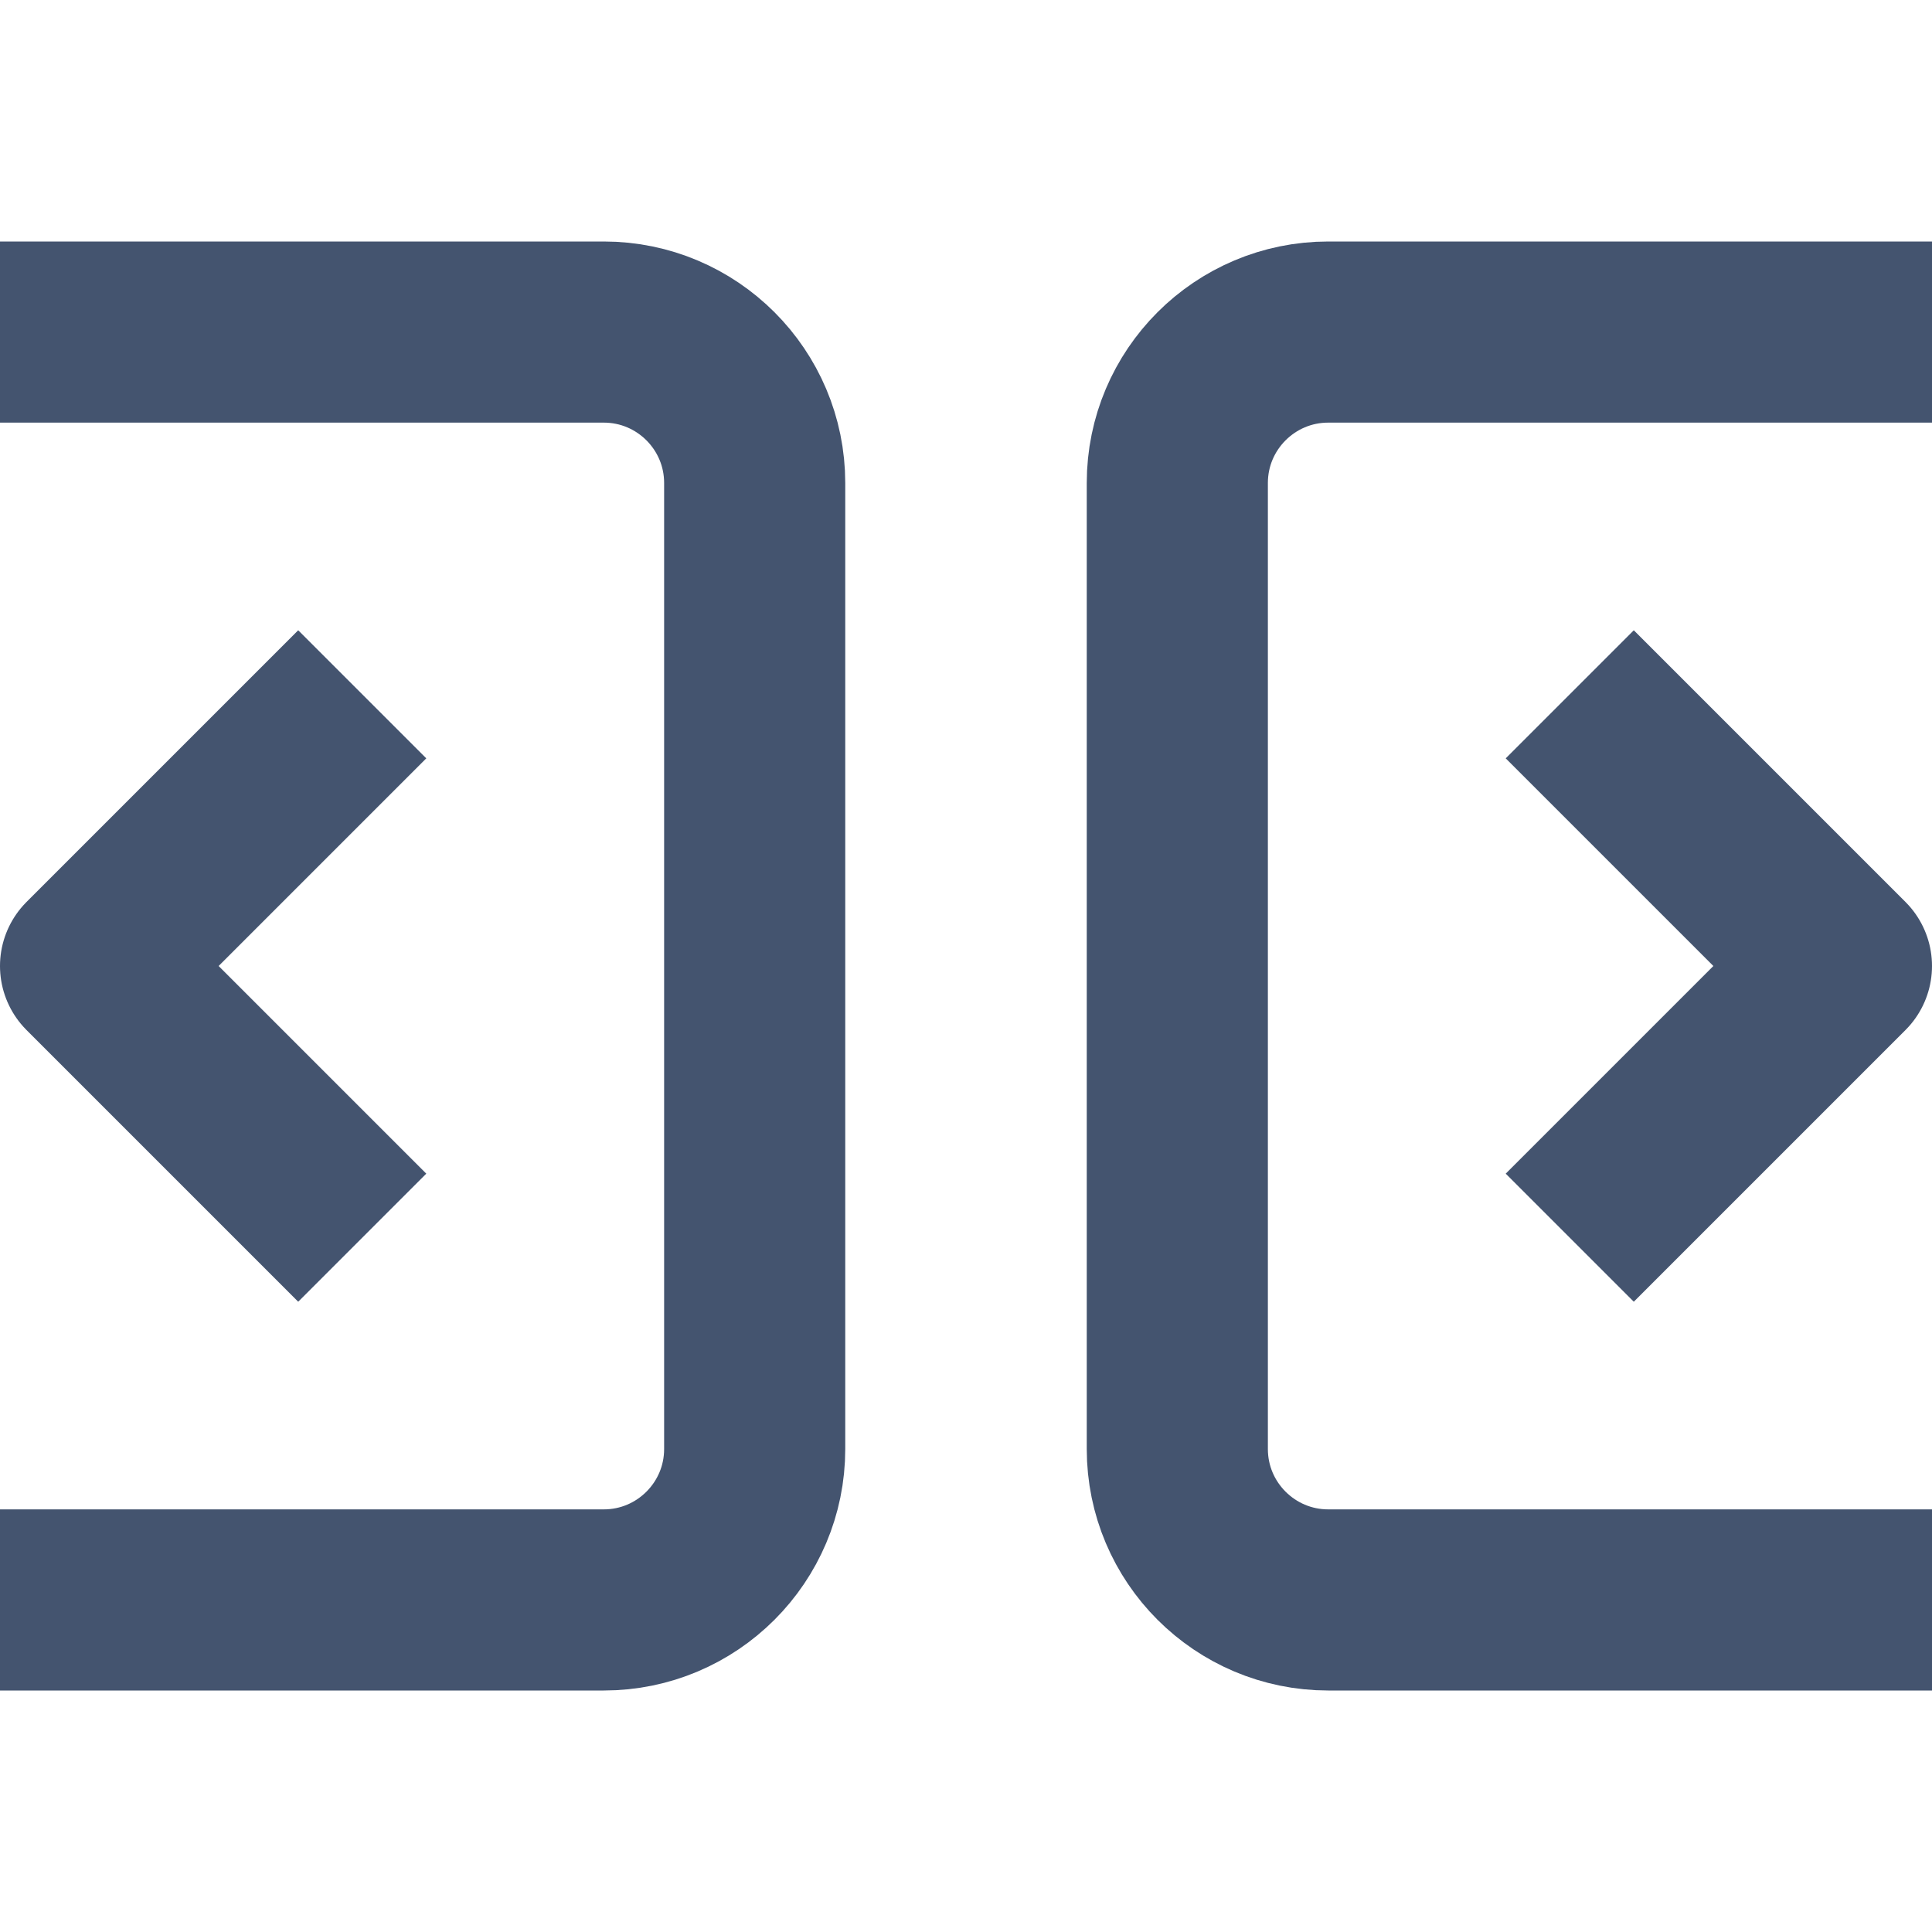 <svg width="16" height="16" viewBox="0 0 16 16" fill="none" xmlns="http://www.w3.org/2000/svg">
<path d="M3 5.75L0.75 8L3 10.25M13 5.75L15.25 8L13 10.25M16 2.75H11C10.31 2.75 9.75 3.31 9.75 4V12C9.75 12.69 10.31 13.25 11 13.25H16M0 2.75H5C5.69 2.75 6.25 3.31 6.25 4V12C6.25 12.69 5.69 13.25 5 13.25H0" stroke="#44546F" stroke-width="1.5" stroke-linejoin="round"/>
</svg>
